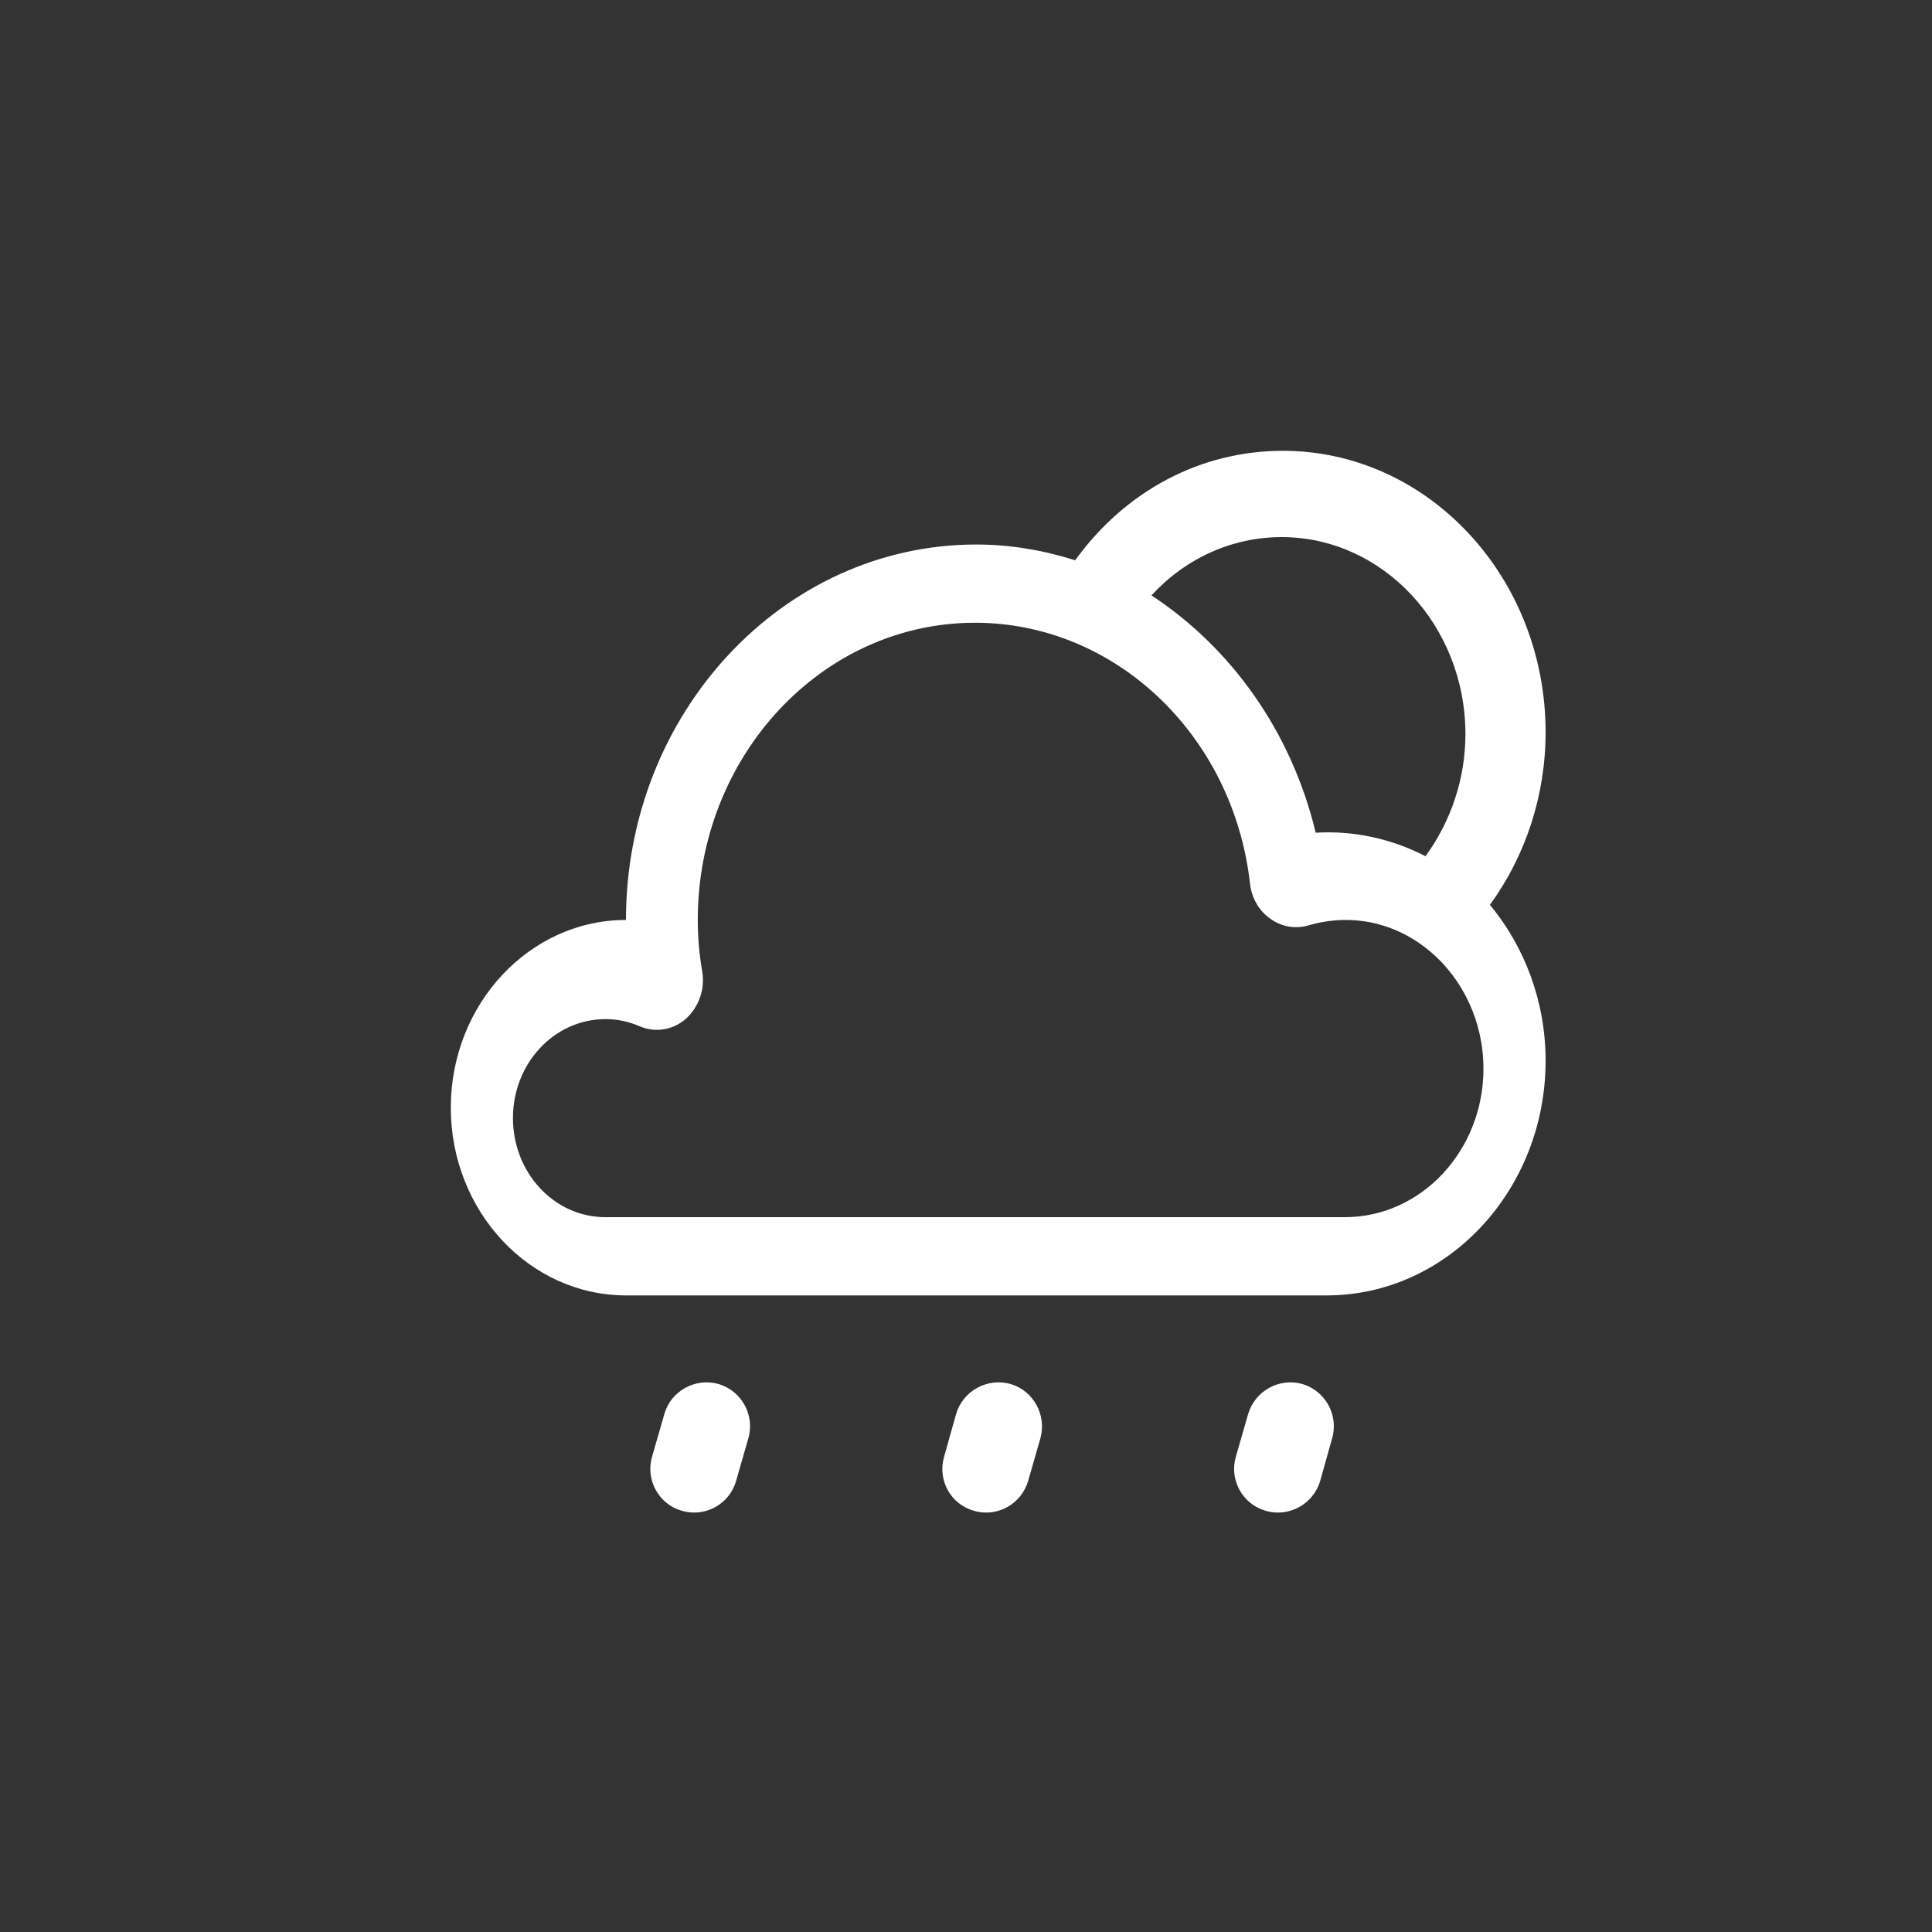 <?xml version="1.0" encoding="UTF-8" standalone="no"?>
<svg viewBox="0 0 60.0 60.0">
  <rect x="0" y="0" width="60.0" height="60.0" fill="#333333" stroke="none"/>
  <path d="M48,22.74C48,17.92 44.34,14 39.84,14C37.29,14 34.95,15.24 33.39,17.4C32.41,17.09 31.38,16.91 30.32,16.91C24.32,16.91 19.44,22.14 19.44,28.57C16.44,28.57 14,31.19 14,34.4C14,37.61 16.44,40.23 19.44,40.23L41.2,40.23C44.95,40.23 48,36.96 48,32.94C48,31.09 47.34,29.39 46.27,28.1C47.38,26.58 48,24.7 48,22.74ZM39.8,16.68C42.95,16.68 45.51,19.43 45.51,22.8C45.51,24.18 45.06,25.51 44.27,26.59C43.24,26.06 42.08,25.79 40.86,25.86C40.11,22.73 38.24,20.12 35.76,18.49C36.82,17.34 38.26,16.68 39.8,16.68ZM41.77,37.8L18.8,37.8C17.21,37.8 15.93,36.42 15.93,34.72C15.93,33.03 17.21,31.65 18.8,31.65C19.16,31.65 19.52,31.72 19.86,31.87C20.35,32.08 20.9,31.99 21.3,31.64C21.7,31.28 21.9,30.72 21.81,30.18C21.71,29.6 21.67,29.08 21.67,28.57C21.67,23.48 25.53,19.34 30.28,19.34C34.63,19.34 38.3,22.83 38.82,27.44C38.87,27.89 39.1,28.29 39.45,28.53C39.79,28.78 40.22,28.86 40.63,28.74C43.47,27.91 46.07,30.24 46.07,33.19C46.07,35.73 44.14,37.8 41.77,37.8Z" fill="#ffffff"/>
  <path d="M22.31,42.98C21.59,42.78 20.83,43.2 20.63,43.92L20.25,45.24C20.04,45.96 20.46,46.72 21.18,46.92C21.9,47.13 22.66,46.71 22.86,45.99L23.24,44.67C23.45,43.95 23.03,43.19 22.31,42.98Z" fill="#ffffff"/>
  <path d="M31.38,42.98C30.65,42.78 29.9,43.2 29.69,43.92L29.32,45.24C29.11,45.96 29.52,46.72 30.25,46.92C30.97,47.13 31.72,46.71 31.93,45.99L32.31,44.67C32.51,43.95 32.1,43.19 31.38,42.98Z" fill="#ffffff"/>
  <path d="M40.44,42.98C39.72,42.78 38.97,43.2 38.76,43.92L38.38,45.24C38.17,45.96 38.59,46.72 39.31,46.92C40.03,47.13 40.79,46.71 41,45.99L41.37,44.67C41.58,43.95 41.16,43.19 40.44,42.98Z" fill="#ffffff"/>
</svg>
